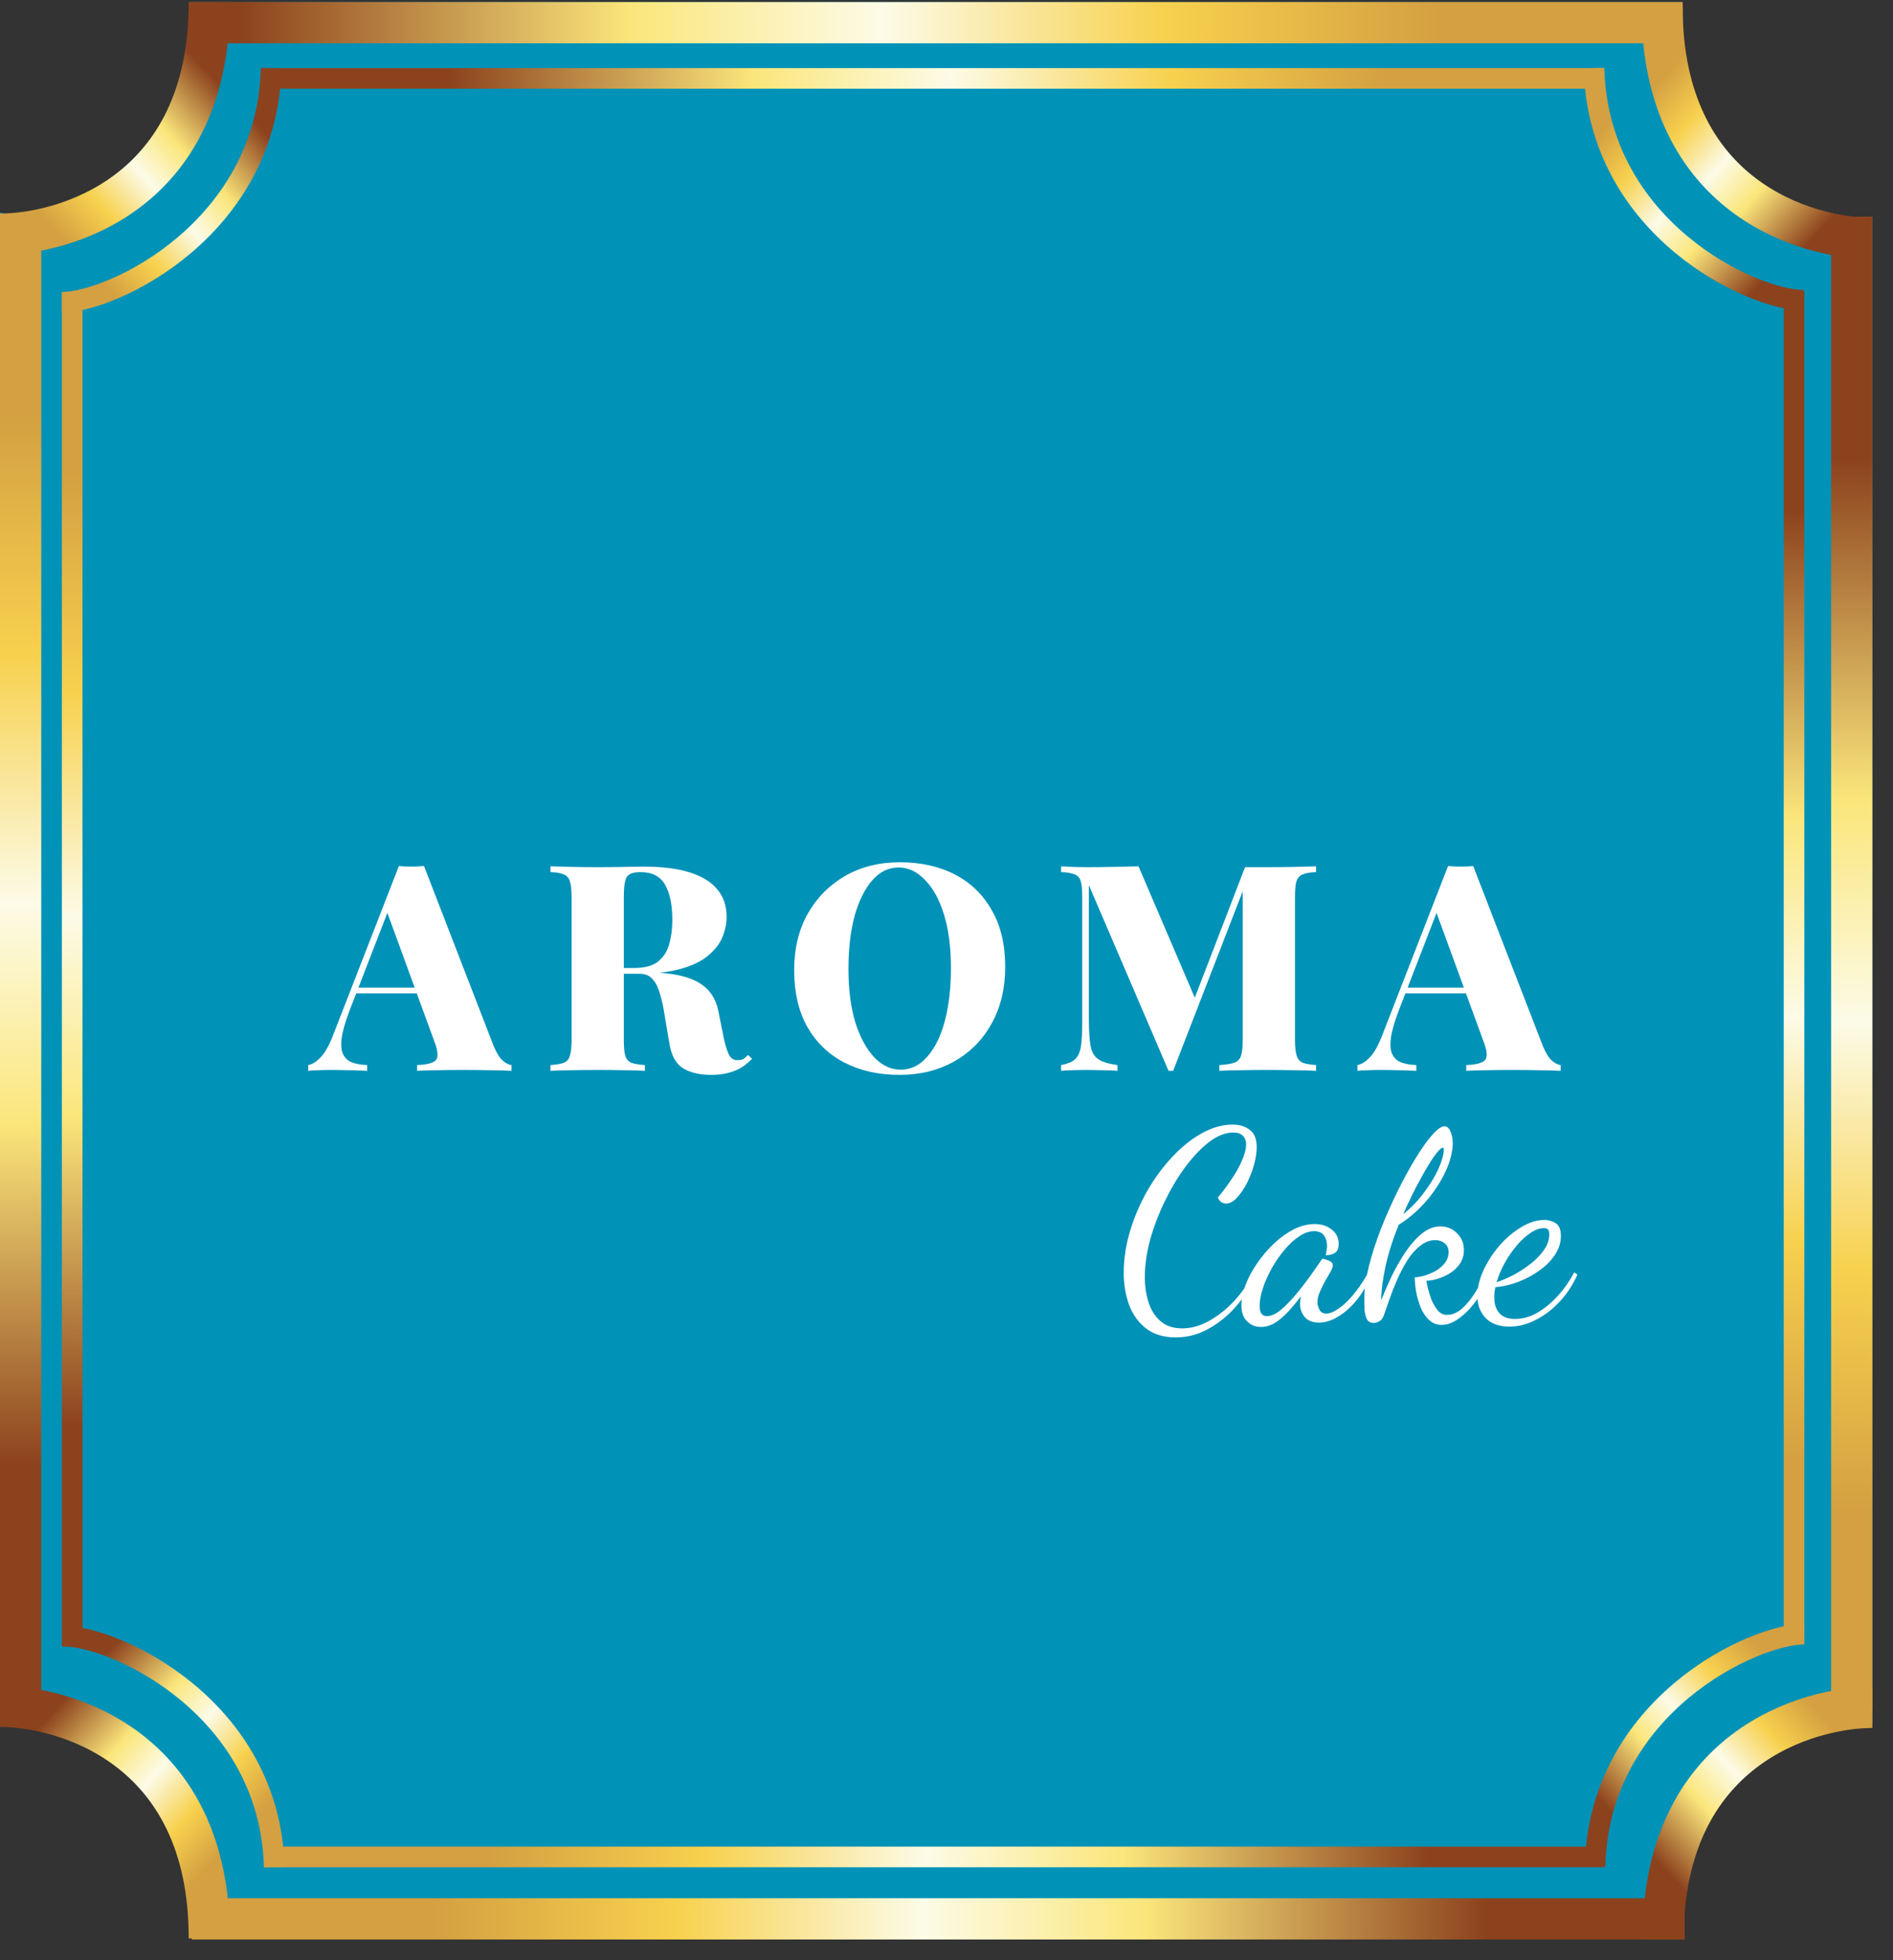 <svg width="918" height="950" viewBox="0 0 918 950" fill="none" xmlns="http://www.w3.org/2000/svg">
<rect x="0" y="0" width="918" height="950" fill="#333333" stroke="none"/>
<path fill-rule="evenodd" clip-rule="evenodd" d="M91.675 1H816L813 22L818 40.5L838 79L868.5 103L889.5 109L908 105V836L889.5 832L868.5 838L838 862L818 900.5L813 919L816.5 939H91.675L95 920L90 901.5L70 863L39.5 839L18.5 833L0 837V103L18.5 107L39.5 101L70 77L90 38.5L95 20L91.675 1Z" fill="#0192B8"/>
<path d="M773 33C775 111 850 145.5 874.5 145.5" stroke="url(#paint0_linear_2129_292)" stroke-width="10"/>
<path d="M131.5 33C129.5 111 54.5 146.5 30 146.5" stroke="url(#paint1_linear_2129_292)" stroke-width="10"/>
<path d="M773.5 904.5C775.5 826.5 850.5 792 875 792" stroke="url(#paint2_linear_2129_292)" stroke-width="10"/>
<path d="M133 905C130.99 827.347 55.621 793 31 793" stroke="url(#paint3_linear_2129_292)" stroke-width="10"/>
<line x1="92.001" y1="11" x2="816" y2="11" stroke="url(#paint4_linear_2129_292)" stroke-width="20"/>
<path d="M101.5 1C101.668 94.309 30.5 113.5 0 113.5" stroke="url(#paint5_linear_2129_292)" stroke-width="20"/>
<path d="M898 829L898 105" stroke="url(#paint6_linear_2129_292)" stroke-width="20"/>
<path d="M806.5 940C806.333 846.691 877.5 827.5 908 827.5" stroke="url(#paint7_linear_2129_292)" stroke-width="20"/>
<path d="M101.5 939.5C101.668 846.191 30.5 827 0 827" stroke="url(#paint8_linear_2129_292)" stroke-width="20"/>
<line x1="817" y1="930" x2="93" y2="930" stroke="url(#paint9_linear_2129_292)" stroke-width="20"/>
<path d="M10 104L10 828" stroke="url(#paint10_linear_2129_292)" stroke-width="20"/>
<path d="M870 794L870 141" stroke="url(#paint11_linear_2129_292)" stroke-width="10"/>
<path d="M35 142L35 798" stroke="url(#paint12_linear_2129_292)" stroke-width="10"/>
<path d="M132 38L777 38" stroke="url(#paint13_linear_2129_292)" stroke-width="10"/>
<path d="M778 900L133 900" stroke="url(#paint14_linear_2129_292)" stroke-width="10"/>
<path d="M806 3C805.833 96.309 877 115.5 907.5 115.5" stroke="url(#paint15_linear_2129_292)" stroke-width="20"/>
<path d="M205.62 419.74L239.5 507.24C240.9 510.507 242.347 512.793 243.84 514.1C245.427 515.407 246.827 516.107 248.04 516.2V519C245.053 518.813 241.46 518.72 237.26 518.72C233.153 518.627 228.953 518.58 224.66 518.58C220.18 518.58 215.933 518.627 211.92 518.72C207.907 518.72 204.687 518.813 202.26 519V516.2C207.02 516.013 210.053 515.22 211.36 513.82C212.667 512.327 212.387 509.2 210.52 504.44L187.28 440.88L190.08 436.68L169.64 489.46C167.493 495.06 166.187 499.587 165.72 503.04C165.253 506.493 165.487 509.153 166.42 511.02C167.353 512.887 168.8 514.193 170.76 514.94C172.813 515.687 175.24 516.107 178.04 516.2V519C174.773 518.813 171.74 518.72 168.94 518.72C166.233 518.627 163.293 518.58 160.12 518.58C158.253 518.58 156.34 518.627 154.38 518.72C152.513 518.72 150.88 518.813 149.48 519V516.2C151.533 515.827 153.587 514.52 155.64 512.28C157.787 510.04 159.887 506.167 161.94 500.66L193.44 419.74C195.307 419.927 197.313 420.02 199.46 420.02C201.7 420.02 203.753 419.927 205.62 419.74ZM212.9 478.68V481.48H171.18L172.58 478.68H212.9ZM266.962 419.88C269.482 419.973 272.842 420.067 277.042 420.16C281.242 420.253 285.442 420.3 289.642 420.3C294.215 420.3 298.602 420.253 302.802 420.16C307.095 420.067 310.129 420.02 311.902 420.02C321.049 420.02 328.562 420.953 334.442 422.82C340.415 424.687 344.895 427.44 347.882 431.08C350.869 434.627 352.362 439.06 352.362 444.38C352.362 447.74 351.662 451.053 350.262 454.32C348.955 457.493 346.669 460.433 343.402 463.14C340.229 465.847 335.795 467.993 330.102 469.58C324.502 471.167 317.409 471.96 308.822 471.96H295.382V469.16H307.422C312.555 469.16 316.429 468.133 319.042 466.08C321.749 463.933 323.569 461.133 324.502 457.68C325.529 454.133 326.042 450.213 326.042 445.92C326.042 438.547 324.875 432.853 322.542 428.84C320.209 424.733 316.242 422.68 310.642 422.68C307.189 422.68 304.949 423.473 303.922 425.06C302.989 426.647 302.522 429.867 302.522 434.72V504.16C302.522 507.52 302.755 510.04 303.222 511.72C303.782 513.4 304.762 514.52 306.162 515.08C307.655 515.64 309.849 516.013 312.742 516.2V519C310.129 518.813 306.769 518.72 302.662 518.72C298.649 518.627 294.589 518.58 290.482 518.58C285.722 518.58 281.242 518.627 277.042 518.72C272.842 518.72 269.482 518.813 266.962 519V516.2C269.855 516.013 272.002 515.64 273.402 515.08C274.895 514.52 275.875 513.4 276.342 511.72C276.902 510.04 277.182 507.52 277.182 504.16V434.72C277.182 431.267 276.902 428.747 276.342 427.16C275.875 425.48 274.895 424.36 273.402 423.8C272.002 423.147 269.855 422.773 266.962 422.68V419.88ZM294.822 469.58C298.462 469.673 301.775 469.86 304.762 470.14C307.749 470.42 310.409 470.7 312.742 470.98C315.169 471.167 317.269 471.307 319.042 471.4C328.282 471.96 335.142 473.733 339.622 476.72C344.195 479.613 347.089 483.953 348.302 489.74L351.242 504.3C352.082 507.847 352.969 510.367 353.902 511.86C354.835 513.26 356.142 513.913 357.822 513.82C358.849 513.82 359.735 513.633 360.482 513.26C361.229 512.793 361.975 512.14 362.722 511.3L364.682 513.12C361.975 516.013 359.035 518.02 355.862 519.14C352.689 520.353 349.002 520.96 344.802 520.96C339.295 520.96 334.769 519.887 331.222 517.74C327.769 515.593 325.575 511.627 324.642 505.84L322.262 491.84C321.702 488.013 320.955 484.607 320.022 481.62C319.182 478.633 318.015 476.3 316.522 474.62C315.029 472.847 312.929 471.96 310.222 471.96H295.102L294.822 469.58ZM436.37 417.92C446.636 417.92 455.596 419.927 463.25 423.94C470.903 427.953 476.83 433.74 481.03 441.3C485.323 448.767 487.47 457.867 487.47 468.6C487.47 479.053 485.276 488.2 480.89 496.04C476.596 503.88 470.576 509.993 462.83 514.38C455.083 518.767 446.216 520.96 436.23 520.96C426.056 520.96 417.096 518.953 409.35 514.94C401.696 510.927 395.723 505.14 391.43 497.58C387.23 490.02 385.13 480.92 385.13 470.28C385.13 459.827 387.323 450.68 391.71 442.84C396.19 435 402.256 428.887 409.91 424.5C417.563 420.113 426.383 417.92 436.37 417.92ZM435.81 420.44C430.863 420.44 426.57 422.54 422.93 426.74C419.29 430.94 416.443 436.727 414.39 444.1C412.43 451.473 411.45 460.013 411.45 469.72C411.45 479.613 412.57 488.247 414.81 495.62C417.143 502.9 420.223 508.547 424.05 512.56C427.876 516.48 432.123 518.44 436.79 518.44C441.736 518.44 446.03 516.34 449.67 512.14C453.403 507.94 456.25 502.153 458.21 494.78C460.17 487.313 461.15 478.773 461.15 469.16C461.15 459.173 460.03 450.54 457.79 443.26C455.55 435.98 452.47 430.38 448.55 426.46C444.723 422.447 440.476 420.44 435.81 420.44ZM638.216 419.88V422.68C635.416 422.773 633.269 423.147 631.776 423.8C630.282 424.36 629.256 425.48 628.696 427.16C628.229 428.747 627.996 431.267 627.996 434.72V504.16C627.996 507.52 628.276 510.04 628.836 511.72C629.396 513.4 630.376 514.52 631.776 515.08C633.269 515.64 635.416 516.013 638.216 516.2V519C635.509 518.813 632.009 518.72 627.716 518.72C623.516 518.627 619.222 518.58 614.836 518.58C610.076 518.58 605.596 518.627 601.396 518.72C597.289 518.72 593.929 518.813 591.316 519V516.2C594.489 516.013 596.869 515.64 598.456 515.08C600.136 514.52 601.256 513.4 601.816 511.72C602.376 510.04 602.656 507.52 602.656 504.16V428.84L603.916 428.7L568.916 519H566.676L528.036 428.98V493.8C528.036 499.493 528.316 503.88 528.876 506.96C529.436 509.947 530.696 512.093 532.656 513.4C534.616 514.707 537.696 515.64 541.896 516.2V519C540.122 518.813 537.742 518.72 534.756 518.72C531.862 518.627 529.109 518.58 526.496 518.58C524.442 518.58 522.296 518.627 520.056 518.72C517.909 518.72 516.089 518.813 514.596 519V516.2C517.582 515.64 519.776 514.753 521.176 513.54C522.669 512.233 523.649 510.227 524.116 507.52C524.582 504.72 524.816 500.893 524.816 496.04V434.72C524.816 431.267 524.582 428.747 524.116 427.16C523.649 425.48 522.669 424.36 521.176 423.8C519.682 423.147 517.489 422.773 514.596 422.68V419.88C516.089 419.973 517.909 420.067 520.056 420.16C522.296 420.253 524.442 420.3 526.496 420.3C531.256 420.3 535.829 420.253 540.216 420.16C544.602 420.067 548.569 419.973 552.116 419.88L580.676 486.52L576.756 490.44L603.776 420.3C605.549 420.3 607.369 420.3 609.236 420.3C611.196 420.3 613.062 420.3 614.836 420.3C619.222 420.3 623.516 420.253 627.716 420.16C632.009 420.067 635.509 419.973 638.216 419.88ZM714.416 419.74L748.296 507.24C749.696 510.507 751.143 512.793 752.636 514.1C754.223 515.407 755.623 516.107 756.836 516.2V519C753.849 518.813 750.256 518.72 746.056 518.72C741.949 518.627 737.749 518.58 733.456 518.58C728.976 518.58 724.729 518.627 720.716 518.72C716.703 518.72 713.483 518.813 711.056 519V516.2C715.816 516.013 718.849 515.22 720.156 513.82C721.463 512.327 721.183 509.2 719.316 504.44L696.076 440.88L698.876 436.68L678.436 489.46C676.289 495.06 674.983 499.587 674.516 503.04C674.049 506.493 674.283 509.153 675.216 511.02C676.149 512.887 677.596 514.193 679.556 514.94C681.609 515.687 684.036 516.107 686.836 516.2V519C683.569 518.813 680.536 518.72 677.736 518.72C675.029 518.627 672.089 518.58 668.916 518.58C667.049 518.58 665.136 518.627 663.176 518.72C661.309 518.72 659.676 518.813 658.276 519V516.2C660.329 515.827 662.383 514.52 664.436 512.28C666.583 510.04 668.683 506.167 670.736 500.66L702.236 419.74C704.103 419.927 706.109 420.02 708.256 420.02C710.496 420.02 712.549 419.927 714.416 419.74ZM721.696 478.68V481.48H679.976L681.376 478.68H721.696Z" fill="white"/>
<path d="M570.1 648.184C564.042 648.174 559.138 646.629 555.388 643.551C551.724 640.558 549.043 636.67 547.344 631.889C545.731 627.107 544.929 622.114 544.938 616.909C544.95 610.167 545.985 603.385 548.045 596.562C550.105 589.739 552.889 583.258 556.398 577.12C559.993 570.897 564.056 565.4 568.587 560.629C573.118 555.773 577.86 551.984 582.814 549.262C587.854 546.454 592.805 545.055 597.669 545.063C601.168 545.069 603.983 545.927 606.113 547.638C608.329 549.263 609.433 552.081 609.426 556.091C609.422 558.566 608.991 561.381 608.132 564.537C607.273 567.608 606.116 570.592 604.661 573.491C603.205 576.305 601.58 578.648 599.785 580.523C598.075 582.397 596.324 583.333 594.532 583.33C593.849 583.329 593.124 583.114 592.357 582.686C591.675 582.258 591.079 581.489 590.569 580.379C591.851 578.93 593.262 577.141 594.802 575.01C596.427 572.794 597.967 570.493 599.422 568.106C600.877 565.634 602.033 563.247 602.89 560.944C603.833 558.556 604.306 556.466 604.309 554.674C604.312 552.968 603.802 551.602 602.78 550.576C601.843 549.465 600.265 548.908 598.047 548.904C594.377 548.897 590.535 550.384 586.519 553.364C582.589 556.344 578.742 560.348 574.979 565.376C571.301 570.319 567.963 575.86 564.966 581.999C561.969 588.138 559.569 594.406 557.766 600.803C556.048 607.2 555.184 613.3 555.174 619.102C555.167 623.284 555.758 627.295 556.946 631.137C558.134 634.894 560.049 637.927 562.69 640.235C565.417 642.629 568.913 643.83 573.18 643.837C577.703 643.845 582.185 642.573 586.626 640.02C591.153 637.468 595.298 634.104 599.06 629.93C602.822 625.755 605.816 621.237 608.043 616.377L609.833 617.66C607.007 623.202 603.585 628.316 599.566 633.002C595.548 637.604 591.062 641.265 586.108 643.987C581.153 646.795 575.818 648.194 570.1 648.184ZM611.471 643.135C608.826 643.13 606.609 642.231 604.82 640.435C602.945 638.726 602.011 636.079 602.017 632.495C602.023 629.423 602.711 626.139 604.082 622.642C605.454 619.061 607.337 615.565 609.732 612.156C612.128 608.661 614.821 605.509 617.813 602.698C620.889 599.802 624.093 597.503 627.424 595.802C630.841 594.101 634.213 593.254 637.541 593.26C640.869 593.265 643.641 594.166 645.856 595.962C648.072 597.672 649.177 599.978 649.172 602.88C649.169 605.013 648.569 606.463 647.373 607.228C646.262 607.995 644.768 608.376 642.891 608.373C643.063 607.69 643.192 606.965 643.279 606.197C643.451 605.344 643.537 604.577 643.539 603.894C643.542 601.931 643.075 600.266 642.139 598.899C641.203 597.447 639.583 596.719 637.279 596.715C634.889 596.711 632.456 597.56 629.978 599.263C627.501 600.88 625.108 603.094 622.799 605.906C620.49 608.633 618.437 611.616 616.64 614.856C614.842 618.095 613.429 621.293 612.399 624.448C611.37 627.604 610.853 630.419 610.849 632.894C610.843 636.222 611.992 637.888 614.296 637.892C616.259 637.895 618.394 637.003 620.701 635.215C623.008 633.341 625.359 630.999 627.753 628.187C630.232 625.29 632.584 622.307 634.808 619.239C637.032 616.171 639 613.358 640.711 610.801C641.053 610.29 641.267 610.034 641.352 610.034C641.864 610.12 642.504 610.292 643.271 610.549C644.124 610.807 644.849 611.149 645.445 611.577C646.042 612.005 646.34 612.56 646.338 613.243C646.337 614.011 645.951 615.077 645.181 616.441C644.411 617.719 643.555 619.211 642.613 620.916C641.672 622.621 640.815 624.369 640.044 626.16C639.273 627.865 638.887 629.486 638.884 631.022C638.882 632.302 639.221 633.583 639.901 634.864C640.582 636.06 641.69 636.659 643.226 636.661C645.53 636.665 648.562 635.007 652.323 631.685C656.083 628.278 659.889 623.207 663.741 616.473L665.019 617.755C663.219 622.36 660.908 626.409 658.086 629.903C655.264 633.397 652.23 636.122 648.984 638.079C645.823 640.037 642.707 641.012 639.635 641.007C636.477 641.002 634.132 640.059 632.6 638.179C631.152 636.299 630.43 634.25 630.434 632.031C630.435 631.519 630.479 630.965 630.565 630.368C630.652 629.685 630.738 629.003 630.825 628.32C627.147 633.263 623.77 636.969 620.693 639.439C617.703 641.908 614.628 643.14 611.471 643.135ZM699.095 642.133C696.706 642.129 694.659 641.315 692.955 639.691C691.251 638.066 689.889 636.016 688.87 633.54C687.935 631.063 687.214 628.545 686.707 625.984C686.285 623.338 686.075 621.034 686.079 619.071C687.017 619.073 688.383 618.862 690.176 618.438C691.968 617.929 693.804 617.207 695.683 616.271C697.562 615.251 699.143 613.973 700.426 612.44C701.794 610.821 702.48 608.944 702.484 606.811C702.487 605.019 701.849 603.61 700.571 602.584C699.293 601.558 697.8 601.043 696.093 601.04C693.448 601.036 690.972 601.97 688.665 603.843C686.358 605.631 684.263 608.017 682.38 611.001C680.583 613.899 678.957 617.011 677.5 620.336C676.044 623.662 674.801 626.817 673.772 629.802C672.743 632.787 671.885 635.26 671.199 637.221C670.685 638.757 669.958 639.779 669.018 640.29C668.078 640.885 667.097 641.182 666.073 641.181C664.622 641.178 663.556 640.579 662.876 639.383C662.28 638.187 661.899 636.693 661.731 634.901C661.649 633.024 661.61 631.104 661.613 629.141C661.621 624.704 662.355 619.585 663.816 613.785C665.276 607.985 667.207 601.972 669.607 595.747C672.092 589.436 674.79 583.339 677.702 577.456C680.613 571.573 683.524 566.245 686.433 561.471C689.343 556.698 692.037 552.905 694.517 550.093C696.996 547.282 699.004 545.877 700.54 545.88C701.735 545.882 702.672 546.694 703.352 548.316C704.117 549.939 704.498 551.902 704.494 554.206C704.489 557.108 703.843 560.392 702.557 564.059C701.271 567.641 699.43 571.264 697.034 574.93C694.724 578.595 691.945 582.046 688.697 585.283C685.534 588.521 682.073 591.288 678.314 593.586C675.486 600.493 673.341 607.23 671.88 613.799C670.503 620.281 669.811 625.742 669.803 630.179C671.175 626.768 672.802 623.016 674.687 618.923C676.656 614.831 678.882 610.909 681.363 607.159C683.844 603.408 686.537 600.341 689.443 597.957C692.348 595.572 695.38 594.383 698.537 594.388C701.694 594.394 704.38 595.508 706.595 597.73C708.81 599.953 709.915 602.642 709.909 605.8C709.905 608.53 709.175 610.876 707.721 612.836C706.353 614.711 704.643 616.244 702.593 617.435C700.629 618.541 698.622 619.391 696.573 619.985C694.609 620.494 692.988 620.747 691.708 620.745C691.792 621.427 692.046 622.665 692.469 624.458C692.893 626.251 693.487 628.129 694.252 630.093C695.102 632.057 696.123 633.765 697.315 635.218C698.507 636.586 699.957 637.271 701.663 637.274C704.138 637.278 706.486 636.343 708.708 634.47C710.93 632.596 713.025 630.125 714.993 627.057C717.046 623.903 718.93 620.365 720.643 616.442L721.921 617.724C720.719 621.904 718.878 625.869 716.396 629.619C713.916 633.284 711.137 636.266 708.061 638.565C705.07 640.949 702.082 642.138 699.095 642.133ZM680.499 588.469C684.43 585.319 687.849 581.741 690.757 577.735C693.751 573.729 696.062 569.893 697.689 566.227C699.317 562.475 700.133 559.532 700.136 557.399C700.137 556.972 700.095 556.674 700.01 556.503C700.01 556.332 699.925 556.247 699.754 556.246C698.901 556.245 697.405 557.736 695.267 560.719C693.214 563.702 690.86 567.666 688.206 572.61C685.553 577.47 682.984 582.756 680.499 588.469ZM732.027 642.958C726.821 642.949 722.898 641.491 720.258 638.586C717.703 635.765 716.429 632.264 716.436 628.083C716.443 624.243 717.388 620.191 719.273 615.928C721.243 611.665 723.81 607.658 726.974 603.909C730.223 600.16 733.769 597.137 737.613 594.839C741.457 592.457 745.257 591.268 749.011 591.275C750.974 591.278 752.765 591.793 754.385 592.82C756.09 593.847 756.939 595.939 756.934 599.096C756.928 602.339 755.942 605.409 753.974 608.307C752.092 611.12 749.57 613.633 746.409 615.846C743.333 618.06 739.917 619.889 736.16 621.333C732.488 622.692 728.817 623.539 725.147 623.874C724.975 624.727 724.846 625.537 724.759 626.305C724.673 627.073 724.629 627.798 724.627 628.481C724.625 629.761 724.751 631.041 725.005 632.322C725.344 633.602 725.897 634.798 726.663 635.909C727.429 636.934 728.452 637.746 729.731 638.346C731.095 638.946 732.758 639.247 734.721 639.25C738.39 639.257 742.019 638.239 745.606 636.197C749.194 634.07 752.527 631.302 755.604 627.894C758.682 624.486 761.291 620.736 763.432 616.644L764.966 617.798C762.653 622.914 759.701 627.347 756.111 631.095C752.606 634.844 748.761 637.738 744.576 639.779C740.476 641.906 736.293 642.965 732.027 642.958ZM725.792 621.443C728.097 620.679 730.701 619.574 733.605 618.128C736.509 616.597 739.286 614.81 741.934 612.767C744.669 610.723 746.891 608.466 748.602 605.994C750.398 603.523 751.299 600.921 751.303 598.191C751.305 597.252 751.136 596.527 750.795 596.014C750.455 595.501 749.73 595.244 748.621 595.242C746.573 595.239 744.395 596.046 742.088 597.663C739.782 599.195 737.56 601.239 735.422 603.796C733.284 606.352 731.359 609.165 729.647 612.234C727.935 615.303 726.65 618.373 725.792 621.443Z" fill="white"/>
<defs>
<linearGradient id="paint0_linear_2129_292" x1="786.533" y1="52.688" x2="865.43" y2="124.712" gradientUnits="userSpaceOnUse">
<stop stop-color="#D4A041"/>
<stop offset="0.23" stop-color="#F7D14E"/>
<stop offset="0.465" stop-color="#FCFBE7"/>
<stop offset="0.675" stop-color="#FBE67B"/>
<stop offset="1" stop-color="#8C421D"/>
</linearGradient>
<linearGradient id="paint1_linear_2129_292" x1="117.967" y1="52.862" x2="38.436" y2="124.826" gradientUnits="userSpaceOnUse">
<stop stop-color="#8C421D"/>
<stop offset="0.325" stop-color="#FBE67B"/>
<stop offset="0.535" stop-color="#FCFBE7"/>
<stop offset="0.77" stop-color="#F7D14E"/>
<stop offset="1" stop-color="#D4A041"/>
</linearGradient>
<linearGradient id="paint2_linear_2129_292" x1="787.033" y1="884.813" x2="865.93" y2="812.788" gradientUnits="userSpaceOnUse">
<stop stop-color="#8C421D"/>
<stop offset="0.325" stop-color="#FBE67B"/>
<stop offset="0.535" stop-color="#FCFBE7"/>
<stop offset="0.77" stop-color="#F7D14E"/>
<stop offset="1" stop-color="#D4A041"/>
</linearGradient>
<linearGradient id="paint3_linear_2129_292" x1="119.4" y1="885.4" x2="40.791" y2="812.962" gradientUnits="userSpaceOnUse">
<stop stop-color="#D4A041"/>
<stop offset="0.23" stop-color="#F7D14E"/>
<stop offset="0.465" stop-color="#FCFBE7"/>
<stop offset="0.675" stop-color="#FBE67B"/>
<stop offset="1" stop-color="#8C421D"/>
</linearGradient>
<linearGradient id="paint4_linear_2129_292" x1="117.042" y1="21" x2="698.351" y2="21.685" gradientUnits="userSpaceOnUse">
<stop stop-color="#8C421D"/>
<stop offset="0.325" stop-color="#FBE67B"/>
<stop offset="0.535" stop-color="#FCFBE7"/>
<stop offset="0.77" stop-color="#F7D14E"/>
<stop offset="1" stop-color="#D4A041"/>
</linearGradient>
<linearGradient id="paint5_linear_2129_292" x1="87.967" y1="20.688" x2="9.071" y2="92.712" gradientUnits="userSpaceOnUse">
<stop stop-color="#8C421D"/>
<stop offset="0.325" stop-color="#FBE67B"/>
<stop offset="0.535" stop-color="#FCFBE7"/>
<stop offset="0.77" stop-color="#F7D14E"/>
<stop offset="1" stop-color="#D4A041"/>
</linearGradient>
<linearGradient id="paint6_linear_2129_292" x1="897.859" y1="732.467" x2="897.859" y2="222.65" gradientUnits="userSpaceOnUse">
<stop stop-color="#D4A041"/>
<stop offset="0.23" stop-color="#F7D14E"/>
<stop offset="0.465" stop-color="#FCFBE7"/>
<stop offset="0.675" stop-color="#FBE67B"/>
<stop offset="1" stop-color="#8C421D"/>
</linearGradient>
<linearGradient id="paint7_linear_2129_292" x1="820.033" y1="920.313" x2="898.93" y2="848.288" gradientUnits="userSpaceOnUse">
<stop stop-color="#8C421D"/>
<stop offset="0.325" stop-color="#FBE67B"/>
<stop offset="0.535" stop-color="#FCFBE7"/>
<stop offset="0.77" stop-color="#F7D14E"/>
<stop offset="1" stop-color="#D4A041"/>
</linearGradient>
<linearGradient id="paint8_linear_2129_292" x1="87.967" y1="919.813" x2="9.071" y2="847.788" gradientUnits="userSpaceOnUse">
<stop stop-color="#D4A041"/>
<stop offset="0.23" stop-color="#F7D14E"/>
<stop offset="0.465" stop-color="#FCFBE7"/>
<stop offset="0.675" stop-color="#FBE67B"/>
<stop offset="1" stop-color="#8C421D"/>
</linearGradient>
<linearGradient id="paint9_linear_2129_292" x1="720.467" y1="919.825" x2="210.65" y2="919.275" gradientUnits="userSpaceOnUse">
<stop stop-color="#8C421D"/>
<stop offset="0.325" stop-color="#FBE67B"/>
<stop offset="0.535" stop-color="#FCFBE7"/>
<stop offset="0.77" stop-color="#F7D14E"/>
<stop offset="1" stop-color="#D4A041"/>
</linearGradient>
<linearGradient id="paint10_linear_2129_292" x1="10.141" y1="200.533" x2="10.141" y2="710.35" gradientUnits="userSpaceOnUse">
<stop stop-color="#D4A041"/>
<stop offset="0.23" stop-color="#F7D14E"/>
<stop offset="0.465" stop-color="#FCFBE7"/>
<stop offset="0.675" stop-color="#FBE67B"/>
<stop offset="1" stop-color="#8C421D"/>
</linearGradient>
<linearGradient id="paint11_linear_2129_292" x1="870.175" y1="706.933" x2="874.078" y2="247.14" gradientUnits="userSpaceOnUse">
<stop stop-color="#D4A041"/>
<stop offset="0.23" stop-color="#F7D14E"/>
<stop offset="0.465" stop-color="#FCFBE7"/>
<stop offset="0.675" stop-color="#FBE67B"/>
<stop offset="1" stop-color="#8C421D"/>
</linearGradient>
<linearGradient id="paint12_linear_2129_292" x1="34.825" y1="229.467" x2="30.858" y2="691.372" gradientUnits="userSpaceOnUse">
<stop stop-color="#D4A041"/>
<stop offset="0.23" stop-color="#F7D14E"/>
<stop offset="0.465" stop-color="#FCFBE7"/>
<stop offset="0.675" stop-color="#FBE67B"/>
<stop offset="1" stop-color="#8C421D"/>
</linearGradient>
<linearGradient id="paint13_linear_2129_292" x1="218" y1="38.175" x2="672.188" y2="38.709" gradientUnits="userSpaceOnUse">
<stop stop-color="#8C421D"/>
<stop offset="0.325" stop-color="#FBE67B"/>
<stop offset="0.535" stop-color="#FCFBE7"/>
<stop offset="0.77" stop-color="#F7D14E"/>
<stop offset="1" stop-color="#D4A041"/>
</linearGradient>
<linearGradient id="paint14_linear_2129_292" x1="692" y1="899.825" x2="237.812" y2="899.299" gradientUnits="userSpaceOnUse">
<stop stop-color="#8C421D"/>
<stop offset="0.325" stop-color="#FBE67B"/>
<stop offset="0.535" stop-color="#FCFBE7"/>
<stop offset="0.77" stop-color="#F7D14E"/>
<stop offset="1" stop-color="#D4A041"/>
</linearGradient>
<linearGradient id="paint15_linear_2129_292" x1="819.533" y1="22.688" x2="898.43" y2="94.712" gradientUnits="userSpaceOnUse">
<stop stop-color="#D4A041"/>
<stop offset="0.23" stop-color="#F7D14E"/>
<stop offset="0.465" stop-color="#FCFBE7"/>
<stop offset="0.675" stop-color="#FBE67B"/>
<stop offset="1" stop-color="#8C421D"/>
</linearGradient>
</defs>
</svg>
